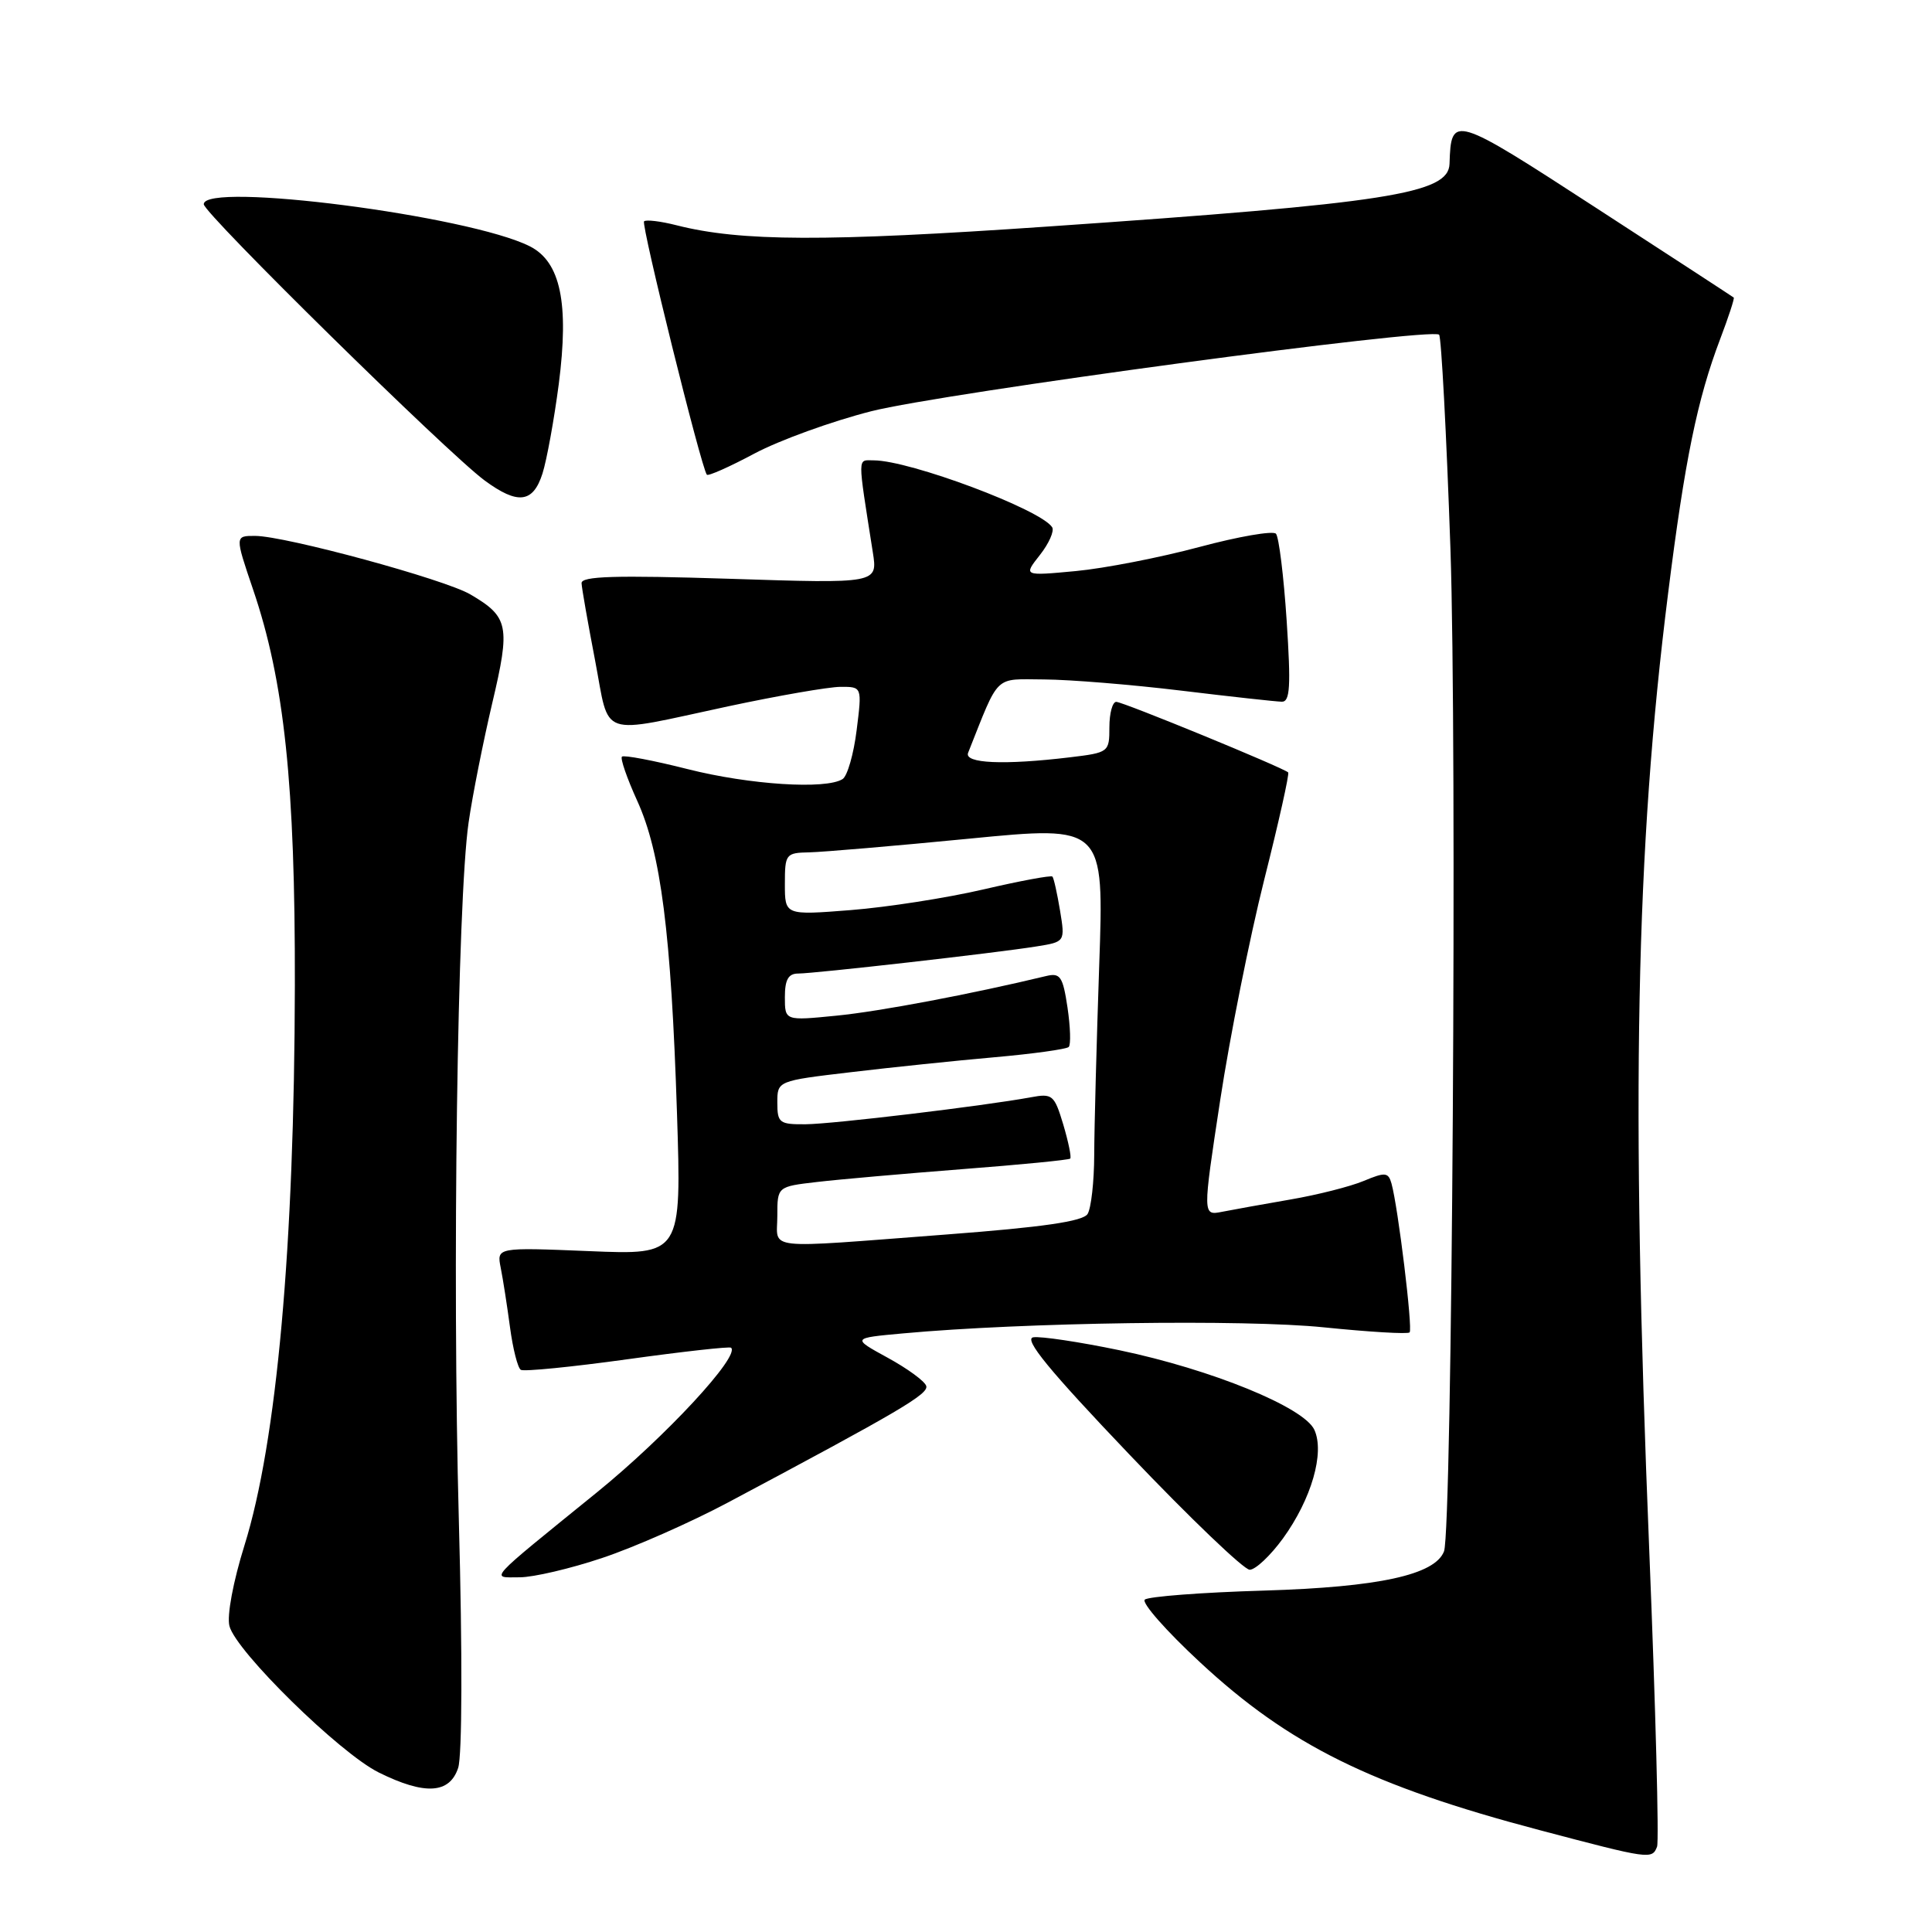 <?xml version="1.0" encoding="UTF-8" standalone="no"?>
<!DOCTYPE svg PUBLIC "-//W3C//DTD SVG 1.1//EN" "http://www.w3.org/Graphics/SVG/1.1/DTD/svg11.dtd" >
<svg xmlns="http://www.w3.org/2000/svg" xmlns:xlink="http://www.w3.org/1999/xlink" version="1.1" viewBox="0 0 256 256">
 <g >
 <path fill="currentColor"
d=" M 219.57 244.69 C 219.84 243.96 219.38 226.36 218.54 205.57 C 216.09 145.38 216.73 112.76 221.04 78.56 C 223.25 60.95 224.90 52.91 227.93 44.93 C 229.04 42.01 229.85 39.53 229.73 39.43 C 229.60 39.32 221.41 33.98 211.53 27.57 C 192.51 15.22 192.28 15.15 192.07 21.71 C 191.94 25.67 183.94 26.92 138.80 30.02 C 109.35 32.05 98.15 32.01 89.65 29.85 C 87.53 29.31 85.59 29.08 85.34 29.33 C 84.93 29.74 92.90 61.92 93.66 62.90 C 93.83 63.12 96.67 61.86 99.98 60.09 C 103.29 58.33 110.25 55.81 115.45 54.49 C 125.00 52.07 189.69 43.35 190.69 44.35 C 190.98 44.65 191.66 57.40 192.19 72.70 C 193.08 98.76 192.42 202.73 191.34 205.56 C 190.14 208.68 182.70 210.30 167.50 210.76 C 159.25 211.00 152.14 211.55 151.69 211.96 C 151.25 212.38 154.54 216.12 159.02 220.27 C 170.80 231.22 181.72 236.62 204.00 242.50 C 218.61 246.36 218.91 246.41 219.57 244.69 Z  M 60.71 234.25 C 61.24 232.64 61.28 219.12 60.80 201.50 C 59.91 168.73 60.60 119.30 62.09 109.00 C 62.60 105.42 64.02 98.31 65.22 93.19 C 67.65 82.92 67.41 81.74 62.32 78.76 C 58.89 76.75 37.80 71.02 33.81 71.01 C 31.12 71.00 31.12 71.00 33.53 78.10 C 37.68 90.28 39.12 103.96 39.07 130.57 C 39.01 165.10 36.68 191.05 32.39 204.78 C 30.90 209.55 30.05 214.08 30.40 215.45 C 31.24 218.79 45.02 232.31 50.20 234.87 C 56.30 237.89 59.58 237.69 60.71 234.25 Z  M 79.82 206.43 C 84.05 205.02 91.55 201.71 96.50 199.07 C 119.29 186.94 123.07 184.71 122.73 183.64 C 122.53 183.01 120.23 181.33 117.61 179.90 C 112.86 177.30 112.86 177.30 119.68 176.68 C 135.59 175.22 164.93 174.80 175.42 175.88 C 181.42 176.49 186.53 176.80 186.78 176.55 C 187.22 176.11 185.26 160.00 184.38 156.82 C 183.96 155.33 183.55 155.29 180.70 156.48 C 178.93 157.22 174.56 158.33 170.99 158.94 C 167.42 159.56 163.34 160.29 161.93 160.57 C 159.35 161.08 159.35 161.08 161.68 145.79 C 162.96 137.38 165.59 124.24 167.51 116.59 C 169.44 108.94 170.87 102.53 170.69 102.35 C 170.06 101.73 148.81 93.00 147.91 93.00 C 147.41 93.00 147.00 94.51 147.00 96.36 C 147.00 99.67 146.92 99.73 141.75 100.35 C 133.01 101.40 127.72 101.16 128.28 99.75 C 132.49 89.17 131.64 90.00 138.36 90.03 C 141.74 90.05 149.90 90.71 156.50 91.51 C 163.10 92.31 169.11 92.97 169.85 92.98 C 170.94 93.00 171.06 90.95 170.49 82.25 C 170.10 76.34 169.46 71.15 169.07 70.72 C 168.67 70.30 164.11 71.09 158.92 72.48 C 153.74 73.87 146.37 75.31 142.55 75.67 C 135.60 76.32 135.60 76.32 137.79 73.54 C 138.99 72.02 139.72 70.36 139.42 69.87 C 137.97 67.53 120.56 61.00 115.77 61.00 C 113.59 61.00 113.60 60.08 115.65 73.16 C 116.31 77.33 116.31 77.33 96.65 76.69 C 81.50 76.21 77.01 76.34 77.06 77.28 C 77.09 77.95 77.90 82.55 78.85 87.50 C 80.85 97.95 79.05 97.33 96.50 93.59 C 103.10 92.18 109.79 91.02 111.37 91.01 C 114.23 91.00 114.23 91.00 113.51 96.75 C 113.12 99.91 112.28 102.83 111.65 103.23 C 109.45 104.64 99.33 103.99 91.11 101.91 C 86.57 100.76 82.65 100.02 82.41 100.26 C 82.17 100.50 83.08 103.13 84.43 106.10 C 87.57 112.98 88.93 123.66 89.70 147.39 C 90.31 166.29 90.31 166.29 78.06 165.78 C 65.81 165.28 65.81 165.28 66.35 168.00 C 66.65 169.50 67.20 173.04 67.58 175.88 C 67.96 178.72 68.60 181.25 69.01 181.51 C 69.42 181.76 75.77 181.13 83.13 180.11 C 90.48 179.09 96.67 178.40 96.87 178.58 C 98.10 179.67 88.21 190.34 79.14 197.71 C 64.23 209.81 64.97 209.00 68.86 209.00 C 70.67 209.00 75.60 207.85 79.82 206.43 Z  M 170.00 203.85 C 173.77 198.64 175.55 192.50 174.16 189.46 C 172.80 186.47 160.52 181.46 148.32 178.91 C 143.03 177.81 137.89 177.04 136.91 177.20 C 135.61 177.42 139.01 181.57 149.67 192.75 C 157.66 201.14 164.83 208.00 165.59 208.00 C 166.36 208.00 168.34 206.13 170.00 203.85 Z  M 71.88 62.75 C 72.45 60.96 73.42 55.62 74.04 50.89 C 75.42 40.17 74.28 34.70 70.21 32.64 C 62.19 28.58 27.00 24.04 27.00 27.06 C 27.00 28.27 59.32 60.05 64.21 63.66 C 68.61 66.90 70.63 66.66 71.88 62.75 Z  M 103.00 161.12 C 103.00 157.23 103.00 157.23 108.25 156.62 C 111.14 156.28 119.80 155.52 127.49 154.92 C 135.19 154.33 141.63 153.70 141.81 153.52 C 141.99 153.34 141.57 151.31 140.89 149.01 C 139.70 145.07 139.46 144.86 136.57 145.40 C 130.38 146.54 110.39 148.94 106.75 148.97 C 103.28 149.00 103.00 148.79 103.00 146.11 C 103.00 143.22 103.00 143.22 112.75 142.07 C 118.11 141.43 126.68 140.54 131.78 140.09 C 136.89 139.64 141.31 139.02 141.61 138.73 C 141.91 138.43 141.83 136.08 141.45 133.50 C 140.83 129.38 140.49 128.88 138.62 129.33 C 128.75 131.71 116.50 134.03 110.84 134.58 C 104.00 135.26 104.00 135.26 104.00 132.13 C 104.00 129.81 104.46 129.00 105.76 129.00 C 107.91 129.00 132.06 126.26 137.32 125.41 C 141.14 124.80 141.14 124.80 140.46 120.65 C 140.08 118.37 139.63 116.34 139.45 116.15 C 139.28 115.96 135.17 116.72 130.32 117.85 C 125.47 118.98 117.56 120.21 112.75 120.59 C 104.00 121.28 104.00 121.28 104.00 117.14 C 104.00 113.15 104.12 113.00 107.25 112.94 C 109.04 112.90 118.56 112.09 128.40 111.13 C 146.30 109.38 146.30 109.38 145.65 127.94 C 145.30 138.15 145.00 149.43 144.99 153.00 C 144.98 156.57 144.58 160.11 144.11 160.86 C 143.49 161.84 138.17 162.61 125.37 163.58 C 100.74 165.45 103.00 165.70 103.00 161.12 Z "/>
</g>
</svg>